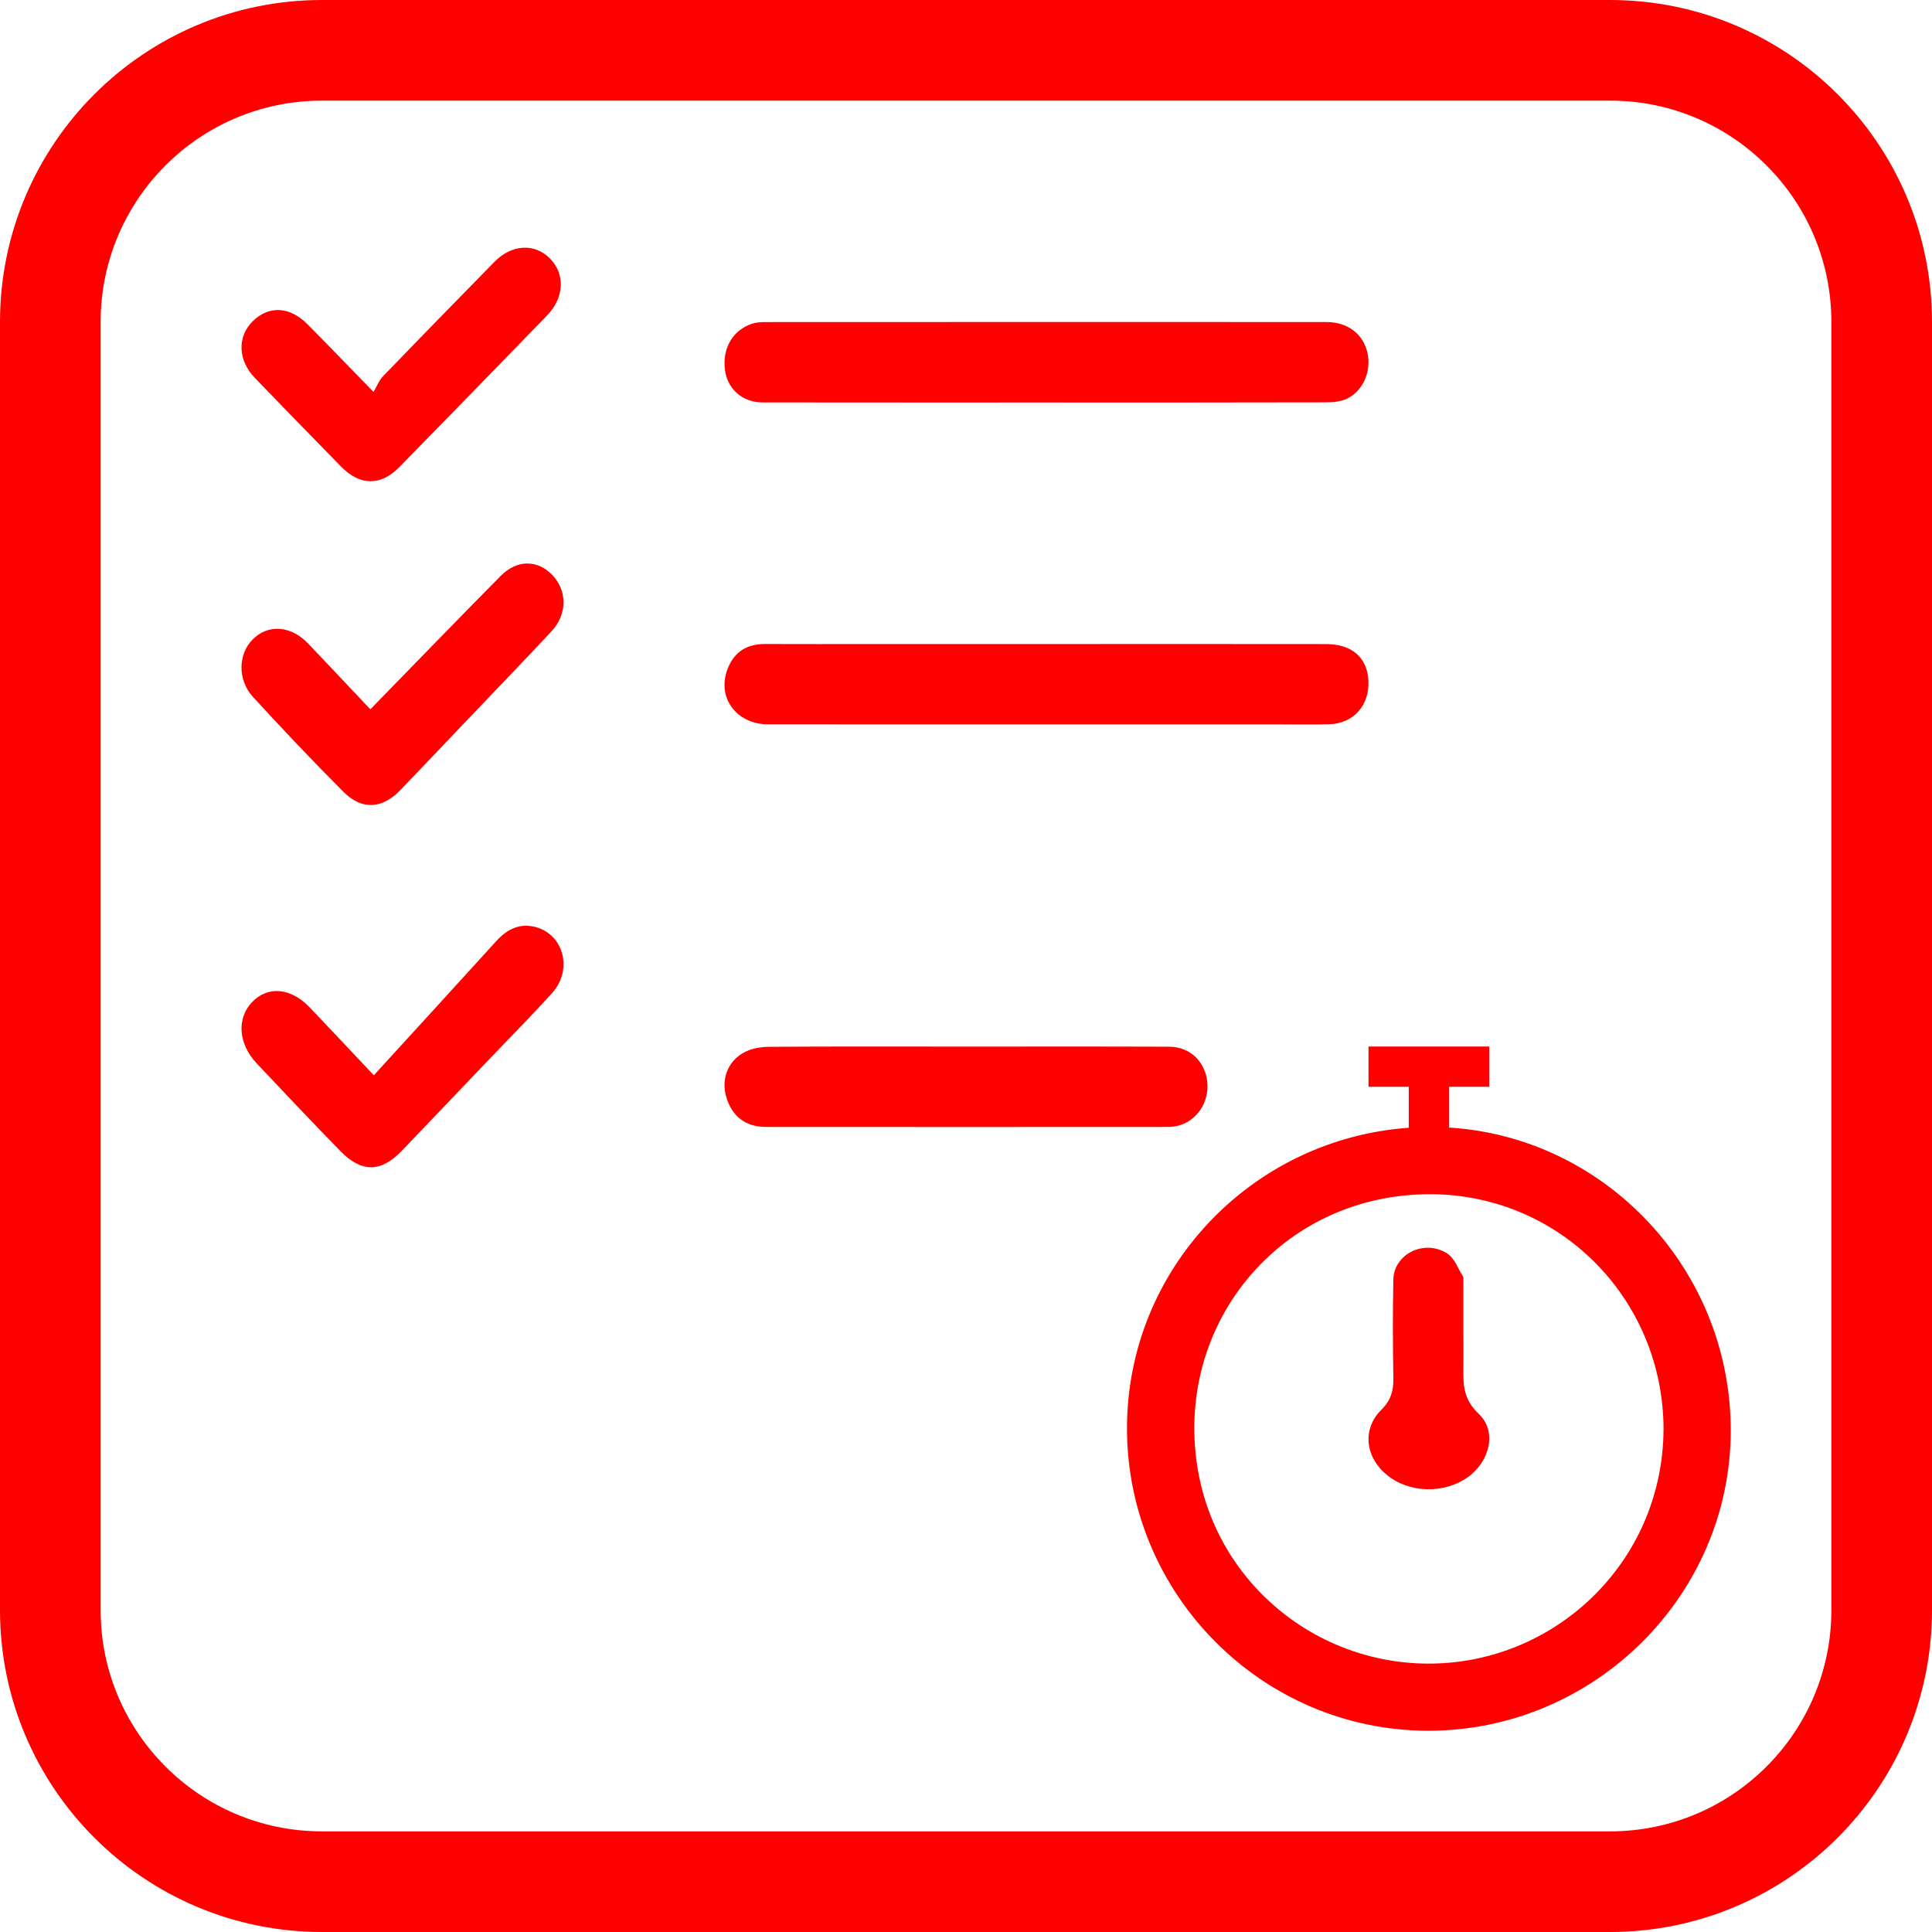 <svg xmlns="http://www.w3.org/2000/svg" width="48" height="48" viewBox="0 0 48 48" class="primary icon">
  <path fill="#F00" d="M36,27 L36,28.014 C39.895,28.253 43.004,31.55 43,35.547 C42.996,39.639 39.607,43.001 35.486,43 C31.366,42.999 27.999,39.619 28,35.485 C28.001,31.534 31.089,28.297 35,28.019 L35,27 L34,27 L34,26 L37,26 L37,27 L36,27 Z M8,0 L40,0 C44.418,-8.11624501e-16 48,3.582 48,8 L48,40 C48,44.418 44.418,48 40,48 L8,48 C3.582,48 5.41083001e-16,44.418 0,40 L0,8 C-5.41083001e-16,3.582 3.582,8.11624501e-16 8,0 Z M8,2.5 C4.962,2.5 2.5,4.962 2.5,8 L2.5,40 C2.5,43.038 4.962,45.5 8,45.5 L40,45.5 C43.038,45.5 45.5,43.038 45.5,40 L45.5,8 C45.5,4.962 43.038,2.5 40,2.5 L8,2.5 Z M26.009,10 C23.655,9.999 21.3,10.002 18.946,9.998 C18.44,9.997 18.069,9.662 18.01,9.181 C17.945,8.655 18.202,8.207 18.675,8.046 C18.783,8.009 18.903,8.002 19.018,8.002 C23.662,8 28.306,7.999 32.949,8.001 C33.486,8.001 33.87,8.296 33.976,8.774 C34.076,9.228 33.858,9.73 33.447,9.913 C33.286,9.985 33.094,9.996 32.916,9.996 C30.614,10.002 28.312,10 26.009,10 Z M26.038,16.001 C28.341,16.001 30.644,15.998 32.947,16.002 C33.589,16.003 33.969,16.338 33.998,16.907 C34.03,17.523 33.628,17.978 33.021,17.994 C32.605,18.006 32.188,17.997 31.772,17.997 C27.543,17.997 23.314,17.998 19.085,17.996 C18.287,17.995 17.798,17.318 18.081,16.607 C18.253,16.174 18.58,15.998 19.011,16 C19.883,16.004 20.755,16.001 21.627,16.001 C23.097,16 24.567,16.001 26.038,16.001 Z M24.007,26.002 C25.686,26.002 27.364,25.998 29.043,26.005 C29.565,26.007 29.945,26.373 29.995,26.886 C30.043,27.375 29.748,27.831 29.293,27.962 C29.205,27.988 29.11,27.998 29.018,27.998 C25.687,28 22.357,28.001 19.027,27.998 C18.515,27.997 18.181,27.73 18.041,27.243 C17.923,26.833 18.062,26.4 18.449,26.168 C18.633,26.058 18.876,26.01 19.093,26.008 C20.731,25.996 22.369,26.001 24.007,26.002 Z M9.288,26.715 C10.328,25.577 11.331,24.481 12.33,23.381 C12.6,23.083 12.916,22.929 13.305,23.032 C14.012,23.219 14.236,24.102 13.713,24.677 C13.214,25.227 12.691,25.755 12.178,26.292 C11.446,27.059 10.716,27.828 9.981,28.593 C9.465,29.13 8.986,29.139 8.46,28.601 C7.756,27.881 7.064,27.149 6.373,26.414 C5.918,25.929 5.878,25.299 6.262,24.898 C6.655,24.487 7.226,24.537 7.696,25.031 C8.19,25.548 8.679,26.07 9.288,26.715 Z M9.201,17.623 C10.31,16.486 11.368,15.392 12.438,14.31 C12.85,13.893 13.368,13.903 13.736,14.301 C14.096,14.69 14.092,15.266 13.7,15.687 C12.976,16.462 12.239,17.225 11.507,17.993 C10.986,18.54 10.467,19.089 9.943,19.633 C9.497,20.096 8.992,20.132 8.537,19.677 C7.77,18.909 7.022,18.119 6.287,17.317 C5.898,16.892 5.914,16.254 6.276,15.888 C6.659,15.502 7.224,15.538 7.654,15.987 C8.166,16.522 8.672,17.064 9.201,17.623 Z M9.279,9.737 C9.367,9.59 9.421,9.446 9.519,9.346 C10.437,8.393 11.362,7.446 12.289,6.501 C12.709,6.072 13.275,6.039 13.652,6.41 C14.047,6.799 14.027,7.389 13.59,7.839 C12.371,9.097 11.149,10.352 9.923,11.603 C9.456,12.079 8.946,12.073 8.474,11.592 C7.756,10.861 7.042,10.125 6.33,9.387 C5.911,8.952 5.891,8.37 6.272,7.988 C6.671,7.589 7.191,7.607 7.633,8.05 C8.153,8.573 8.665,9.106 9.279,9.737 Z M41.329,35.375 C41.249,32.115 38.572,29.535 35.264,29.675 C32.005,29.812 29.623,32.452 29.673,35.578 C29.731,39.16 32.828,41.67 36.151,41.295 C39.044,40.969 41.383,38.501 41.329,35.375 Z M36.357,33.13 C36.358,33.41 36.361,33.69 36.357,33.97 C36.353,34.384 36.347,34.758 36.737,35.125 C37.205,35.564 37.009,36.317 36.463,36.703 C35.876,37.118 35.017,37.096 34.466,36.652 C33.925,36.217 33.829,35.516 34.316,35.029 C34.566,34.78 34.623,34.537 34.618,34.237 C34.603,33.423 34.601,32.609 34.617,31.795 C34.629,31.163 35.366,30.786 35.939,31.131 C36.142,31.253 36.22,31.518 36.352,31.72 C36.365,31.74 36.357,31.77 36.357,31.795 C36.357,32.24 36.357,32.685 36.357,33.13 Z"/>
</svg>
